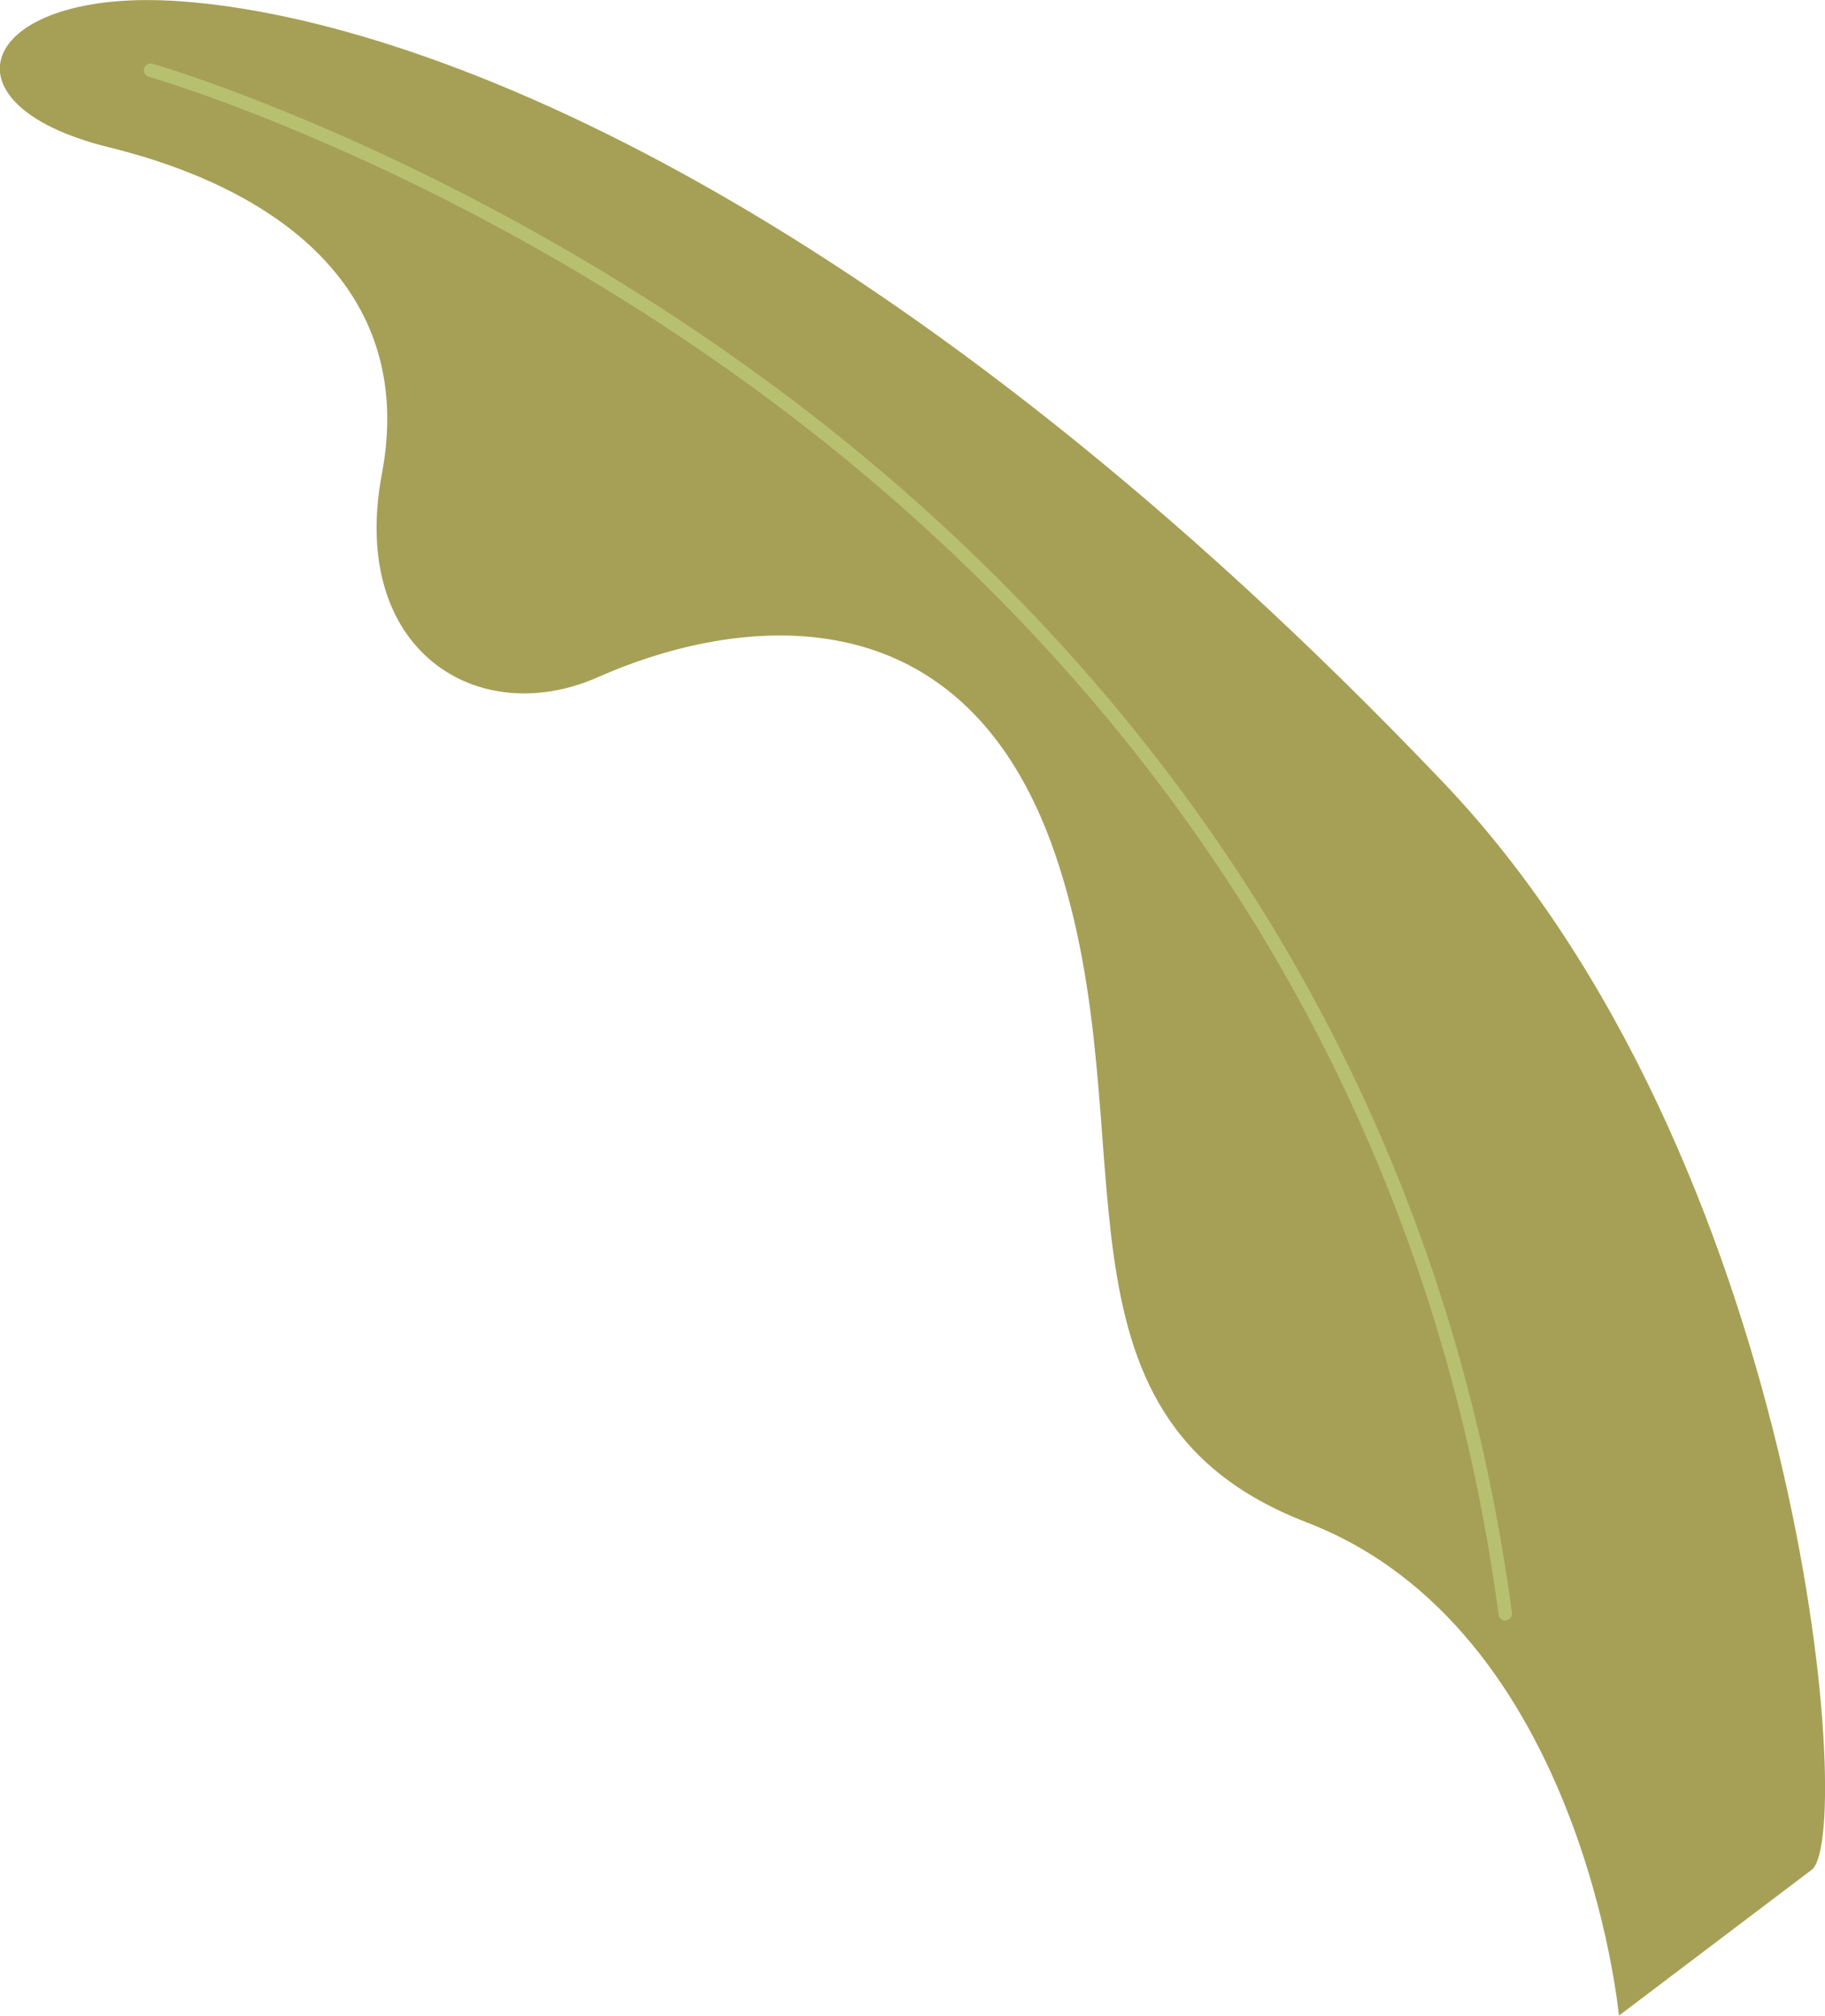 <svg id="flower" xmlns="http://www.w3.org/2000/svg" viewBox="0 0 250.1 276.2">
  <defs>
    <style>
      .cls-1 {
        fill: #a6a056;
      }

      .cls-2 {
        fill: #b7c06f;
      }
    </style>
  </defs>
  <title>planta izquierda</title>
  <path class="cls-1" d="M774.78,351.07c5.91-5.68-1.55-97.47-50.61-148.92-74.09-77.72-138-104.49-173-107-27.27-2-34.22,14-9.84,20s42,20.4,37.41,44.7,13.19,35.21,29.67,27.87S657.86,173.61,671,212s-3.34,77,34.49,91.56,42.77,67.57,42.77,67.57Z" transform="translate(-526.4 -94.97)"/>
  <path class="cls-2" d="M732.69,317a.94.94,0,0,1-.92-.81C720.37,231.12,670.69,178.37,631,149.1c-43-31.74-83.79-43.49-84.2-43.61a.93.93,0,0,1,.51-1.79c.41.12,41.52,12,84.79,43.9,40,29.49,90,82.63,101.49,168.32a.93.93,0,0,1-.8,1.05Z" transform="translate(-526.4 -94.97)"/>
</svg>
